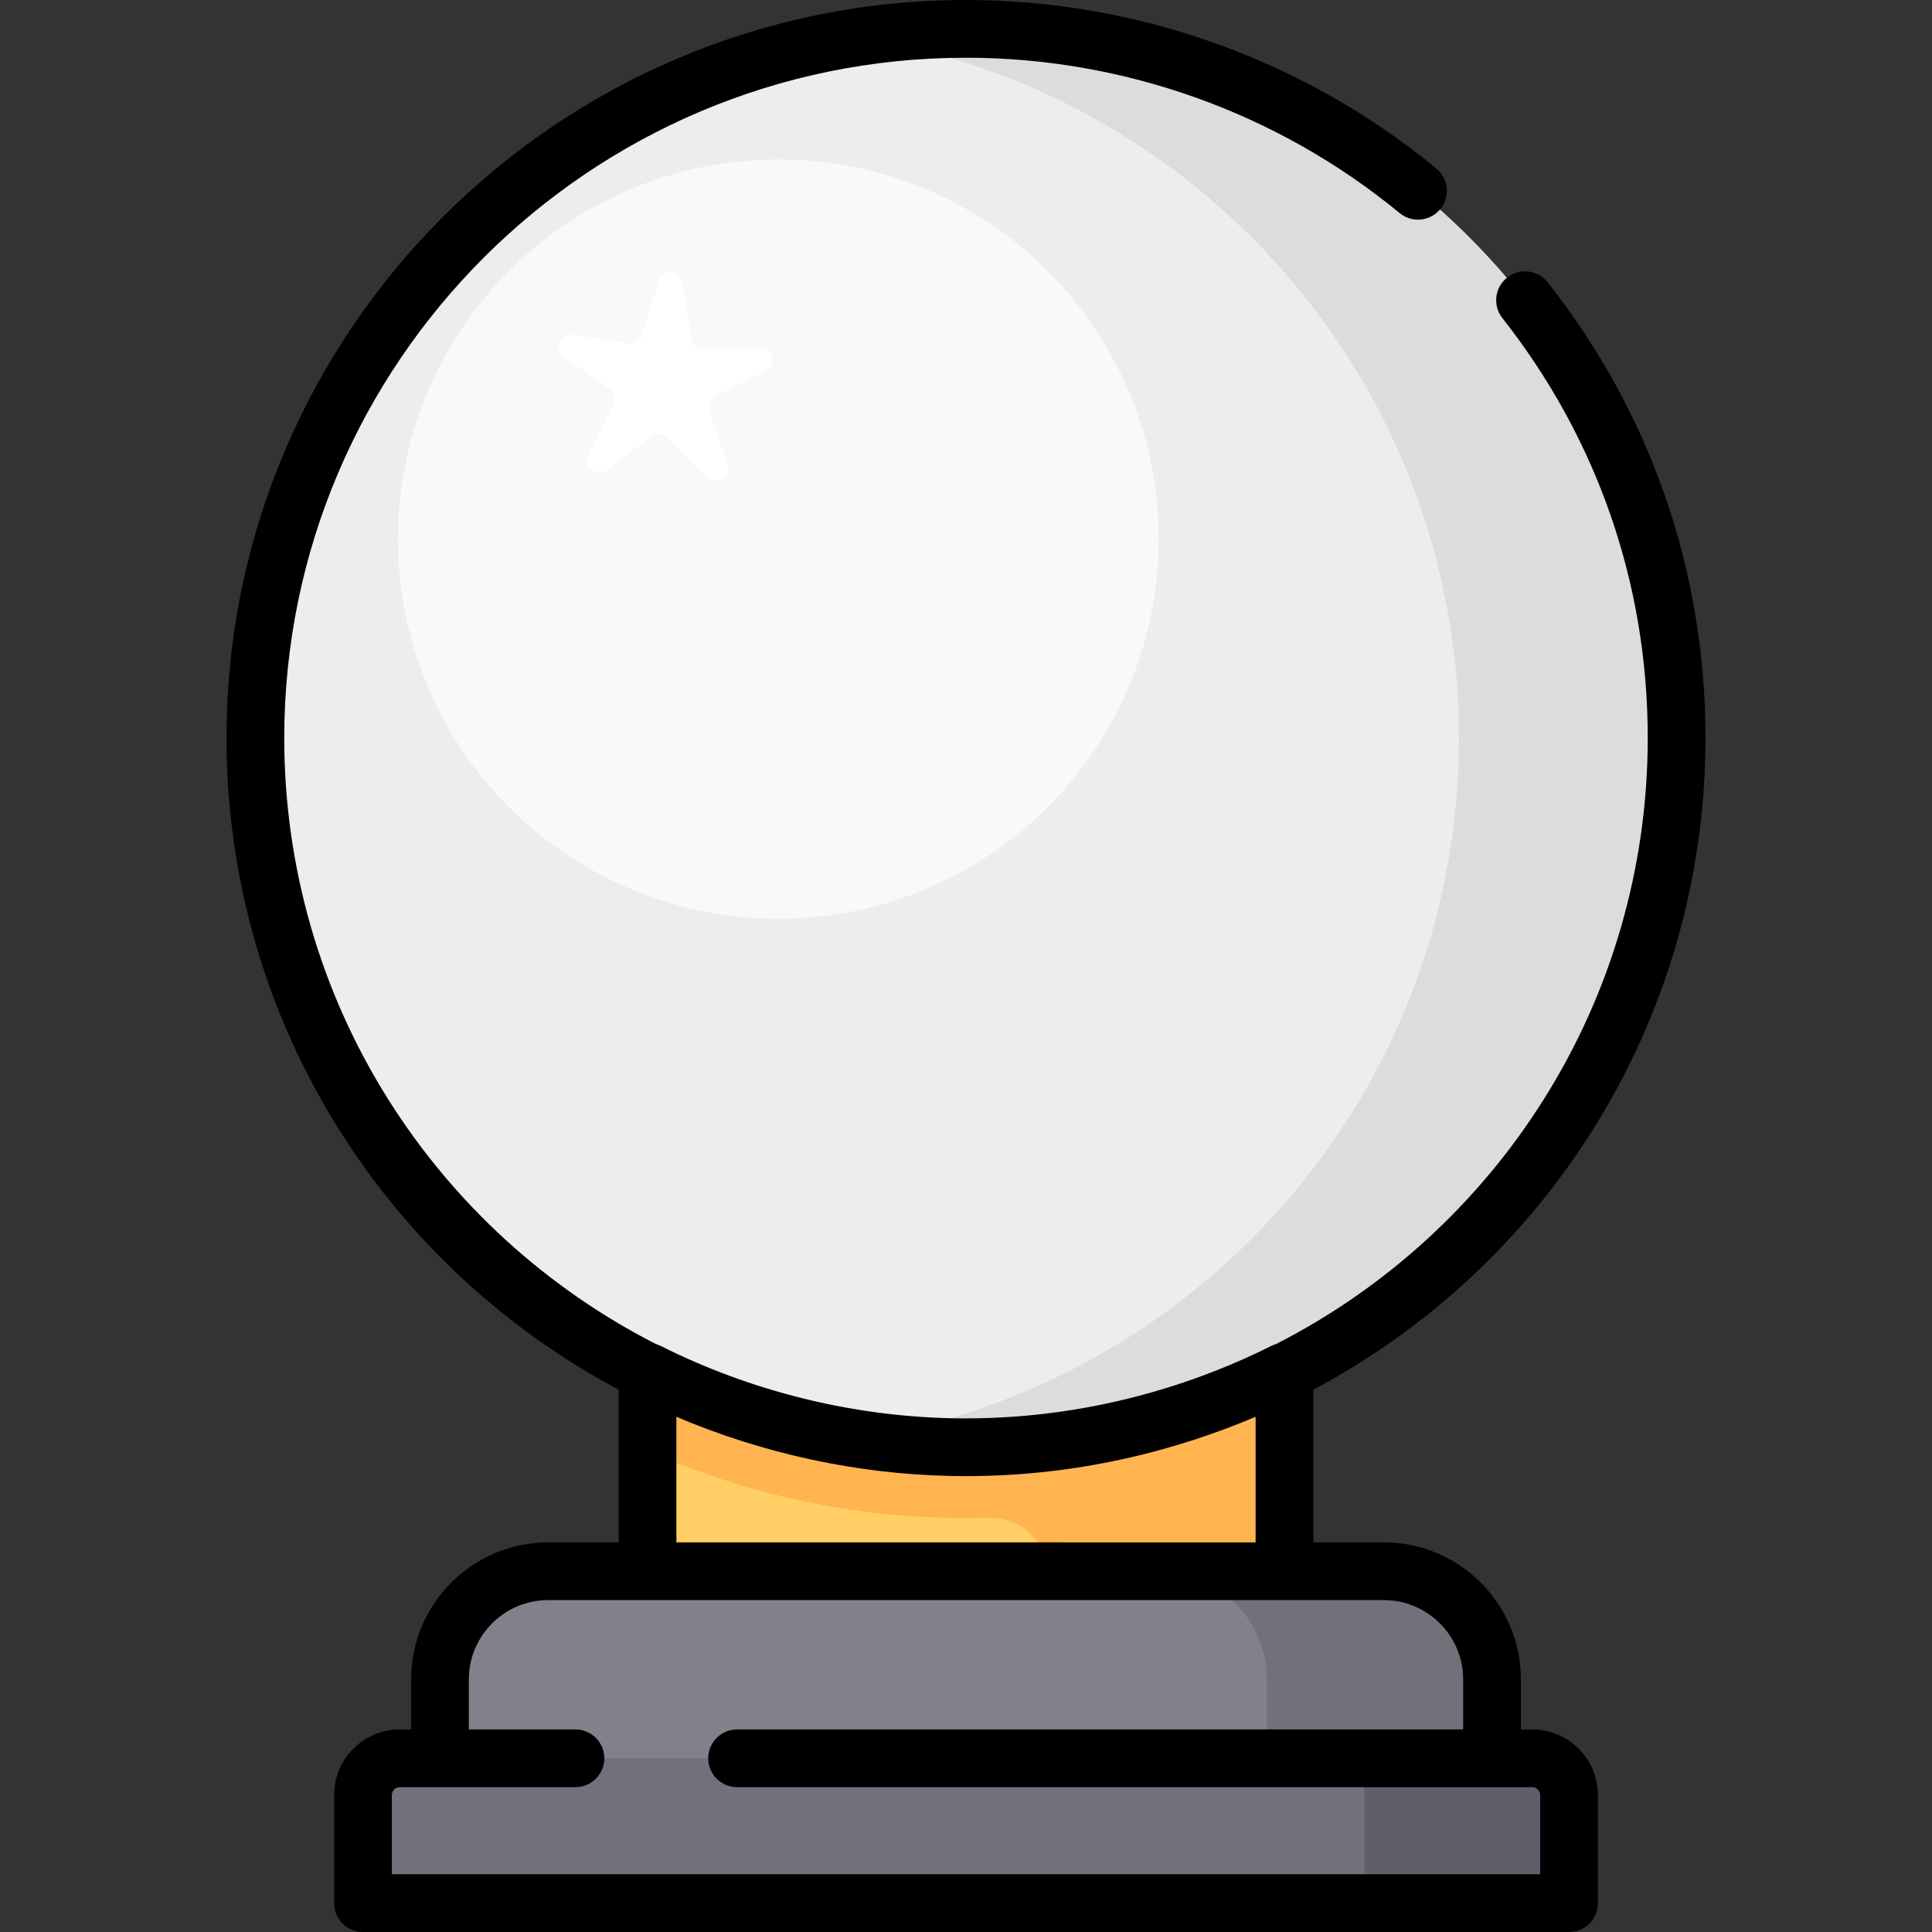 <?xml version="1.0" encoding="iso-8859-1"?>
<!-- Generator: Adobe Illustrator 19.0.0, SVG Export Plug-In . SVG Version: 6.00 Build 0)  -->
<svg version="1.1" width="30px" height="30px" id="Capa_1" xmlns="http://www.w3.org/2000/svg" xmlns:xlink="http://www.w3.org/1999/xlink" x="0px" y="0px"
	 viewBox="0 0 512 512" style="enable-background:new 0 0 512 512;" xml:space="preserve">
<rect x="0" y="0" width="512" height="512" fill="#333333" stroke="none"/>
<rect x="171.6" y="363.49" style="fill:#FFCF65;" width="168.8" height="53.891"/>
<path style="fill:#FFB450;" d="M277.686,363.492H171.599v20.93c25.78,11.494,54.34,17.893,84.401,17.893
	c2.047,0,4.087-0.03,6.12-0.09c8.53-0.25,15.566,6.624,15.566,15.157l0,0h62.715v-32.961v-20.93L277.686,363.492L277.686,363.492z"
	/>
<ellipse style="fill:#EDEDEE;" cx="256" cy="195.59" rx="188.32" ry="187.94"/>
<ellipse style="fill:#F9F9F9;" cx="206.26" cy="142.87" rx="100.82" ry="100.62"/>
<path style="fill:#DCDBDE;" d="M256,7.649c-9.803,0-19.431,0.75-28.83,2.19c90.32,13.848,159.489,91.738,159.489,185.753
	S317.491,367.499,227.17,381.347c9.399,1.441,19.027,2.19,28.83,2.19c104.006,0,188.319-84.145,188.319-187.944
	C444.319,91.795,360.006,7.649,256,7.649z"/>
<path style="fill:#83808C;" d="M395.404,466.233H116.596v-21.089c0-15.877,12.871-28.748,28.748-28.748h221.311
	c15.877,0,28.748,12.871,28.748,28.748v21.089H395.404z"/>
<g>
	<path style="fill:#736F7B;" d="M366.732,416.395h-59.659c15.835,0,28.672,12.906,28.672,28.825v21.012h59.659V445.22
		C395.404,429.301,382.567,416.395,366.732,416.395z"/>
	<path style="fill:#736F7B;" d="M415.81,504.351H96.19v-28.628c0-5.388,4.368-9.755,9.755-9.755h300.11
		c5.388,0,9.755,4.368,9.755,9.755V504.351z"/>
</g>
<path style="fill:#625D6B;" d="M406.055,465.967h-54.157c5.388,0,9.755,4.368,9.755,9.755v28.628h54.157v-28.628
	C415.81,470.335,411.443,465.967,406.055,465.967z"/>
<path style="fill:#FFFFFF;" d="M186.411,92.43l14.979-0.24c3.409-0.055,4.554,4.532,1.52,6.086l-13.333,6.832
	c-1.425,0.73-2.097,2.396-1.578,3.91l4.857,14.172c1.105,3.225-2.902,5.732-5.319,3.327l-10.618-10.569
	c-1.135-1.129-2.927-1.254-4.206-0.292l-11.978,8.999c-2.726,2.048-6.348-0.989-4.807-4.03l6.77-13.364
	c0.723-1.428,0.288-3.171-1.022-4.091l-12.26-8.611c-2.79-1.959-1.021-6.343,2.347-5.817l14.802,2.309
	c1.582,0.247,3.105-0.706,3.575-2.236l4.401-14.32c1.001-3.259,5.717-2.931,6.258,0.435l2.378,14.791
	C183.433,91.302,184.81,92.456,186.411,92.43z"/>
<path d="M406.055,458.318h-3.002v-13.251c0-20.027-16.294-36.321-36.321-36.321H348.05v-40.464
	c30.153-16.04,55.648-39.672,73.908-68.624c19.632-31.126,30.01-67.112,30.01-104.065c0-44.274-14.456-86.034-41.805-120.767
	c-2.614-3.321-7.423-3.892-10.742-1.278c-3.32,2.614-3.891,7.423-1.278,10.742c25.204,32.009,38.526,70.497,38.526,111.303
	c0,34.061-9.562,67.223-27.651,95.903c-17.382,27.56-41.871,49.898-70.859,64.695c-0.405,0.124-0.804,0.27-1.19,0.463
	c-18.284,9.176-47.805,19.945-84.693,19.195c-26.628-0.55-53.339-7.187-77.243-19.194c-0.386-0.194-0.787-0.34-1.193-0.465
	c-28.988-14.797-53.476-37.135-70.859-64.695c-18.089-28.68-27.65-61.843-27.65-95.903c0-99.415,81.048-180.295,180.669-180.295
	c41.875,0,82.69,14.622,114.925,41.172c3.262,2.686,8.083,2.22,10.768-1.041c2.686-3.261,2.22-8.082-1.041-10.768
	C345.684,15.862,301.415,0,256,0C147.943,0,60.032,87.743,60.032,195.594c0,36.953,10.377,72.938,30.01,104.065
	c18.26,28.951,43.755,52.583,73.908,68.624v40.464h-18.682c-20.027,0-36.321,16.294-36.321,36.321v13.251h-3.002
	c-9.598,0-17.405,7.808-17.405,17.405v28.627c0,4.225,3.424,7.649,7.649,7.649h319.622c4.225,0,7.649-3.424,7.649-7.649v-28.627
	C423.46,466.125,415.652,458.318,406.055,458.318z M179.249,375.462c22.973,9.779,47.873,15.171,72.712,15.683
	c33.252,0.692,60.983-7.27,80.79-15.69v33.291H179.249V375.462z M408.161,496.701H103.839v-20.978c0-1.161,0.945-2.107,2.107-2.107
	h10.651h20.946h14.959c4.225,0,7.649-3.424,7.649-7.649s-3.424-7.649-7.649-7.649h-14.959h-13.297v-13.251
	c0-11.592,9.43-21.022,21.022-21.022H171.6h168.8h26.332c11.592,0,21.022,9.43,21.022,21.022v13.251H232.73h-37.391
	c-4.225,0-7.649,3.424-7.649,7.649s3.424,7.649,7.649,7.649h37.391h162.673h10.651c1.161,0,2.107,0.945,2.107,2.107L408.161,496.701
	L408.161,496.701z"/>
<g>
</g>
<g>
</g>
<g>
</g>
<g>
</g>
<g>
</g>
<g>
</g>
<g>
</g>
<g>
</g>
<g>
</g>
<g>
</g>
<g>
</g>
<g>
</g>
<g>
</g>
<g>
</g>
<g>
</g>
</svg>
